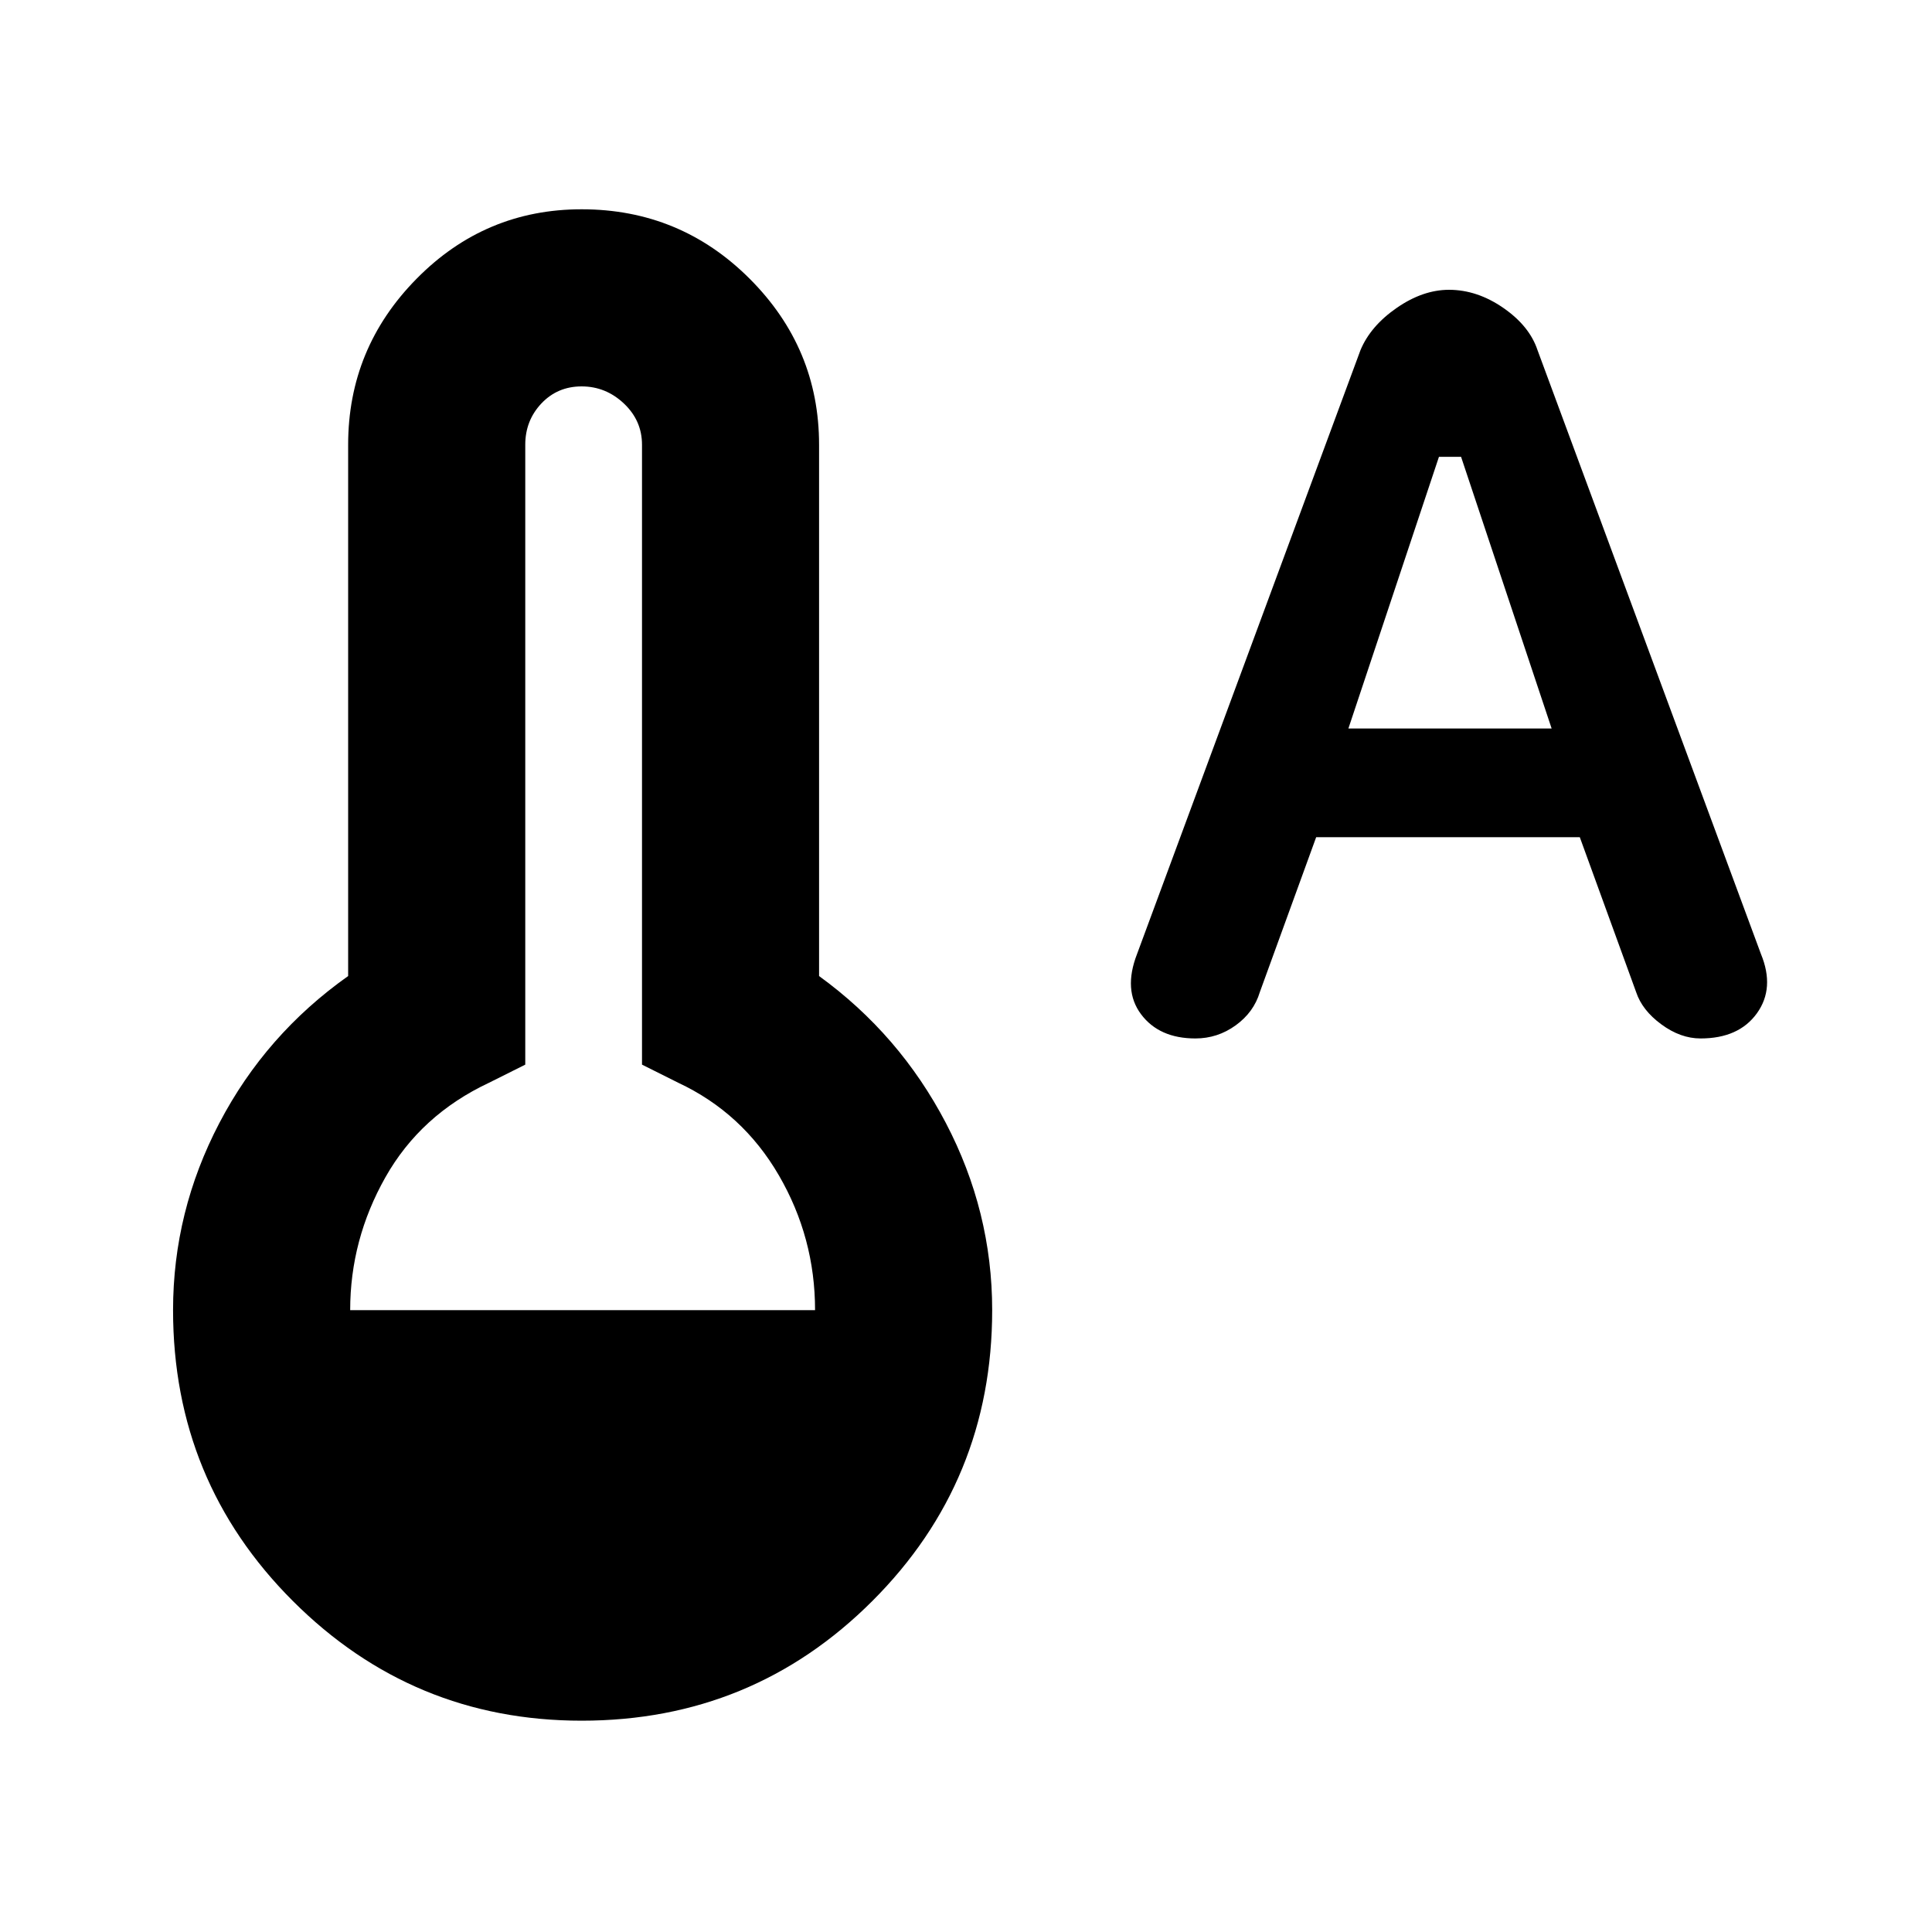 <svg xmlns="http://www.w3.org/2000/svg" height="40" width="40"><path d="M12.042 35.625q-3.5 0-5.98-2.479-2.479-2.479-2.479-6.021 0-2.042.959-3.875.958-1.833 2.666-3.042v-11q0-2 1.417-3.437 1.417-1.438 3.417-1.438 2.041 0 3.479 1.438 1.437 1.437 1.437 3.437v11q1.667 1.209 2.625 3.042.959 1.833.959 3.875 0 3.542-2.48 6.021-2.479 2.479-6.02 2.479Zm-4.792-8.5h9.625q0-1.5-.75-2.792-.75-1.291-2.083-1.916l-.75-.375V9.208q0-.5-.375-.854T12.042 8q-.5 0-.834.354-.333.354-.333.854v12.834l-.75.375q-1.417.666-2.146 1.958-.729 1.292-.729 2.75Zm17.5-5.625q-.75 0-1.125-.5t-.083-1.25l4.625-12.5q.208-.5.75-.875Q29.458 6 30 6q.583 0 1.125.375t.708.875l4.625 12.5q.292.708-.083 1.229-.375.521-1.167.521-.416 0-.812-.292-.396-.291-.521-.666l-1.167-3.209H27.25l-1.167 3.209q-.125.416-.5.687-.375.271-.833.271Zm3.167-6.417h4.208L30.25 9.458h-.458Z"/></svg>